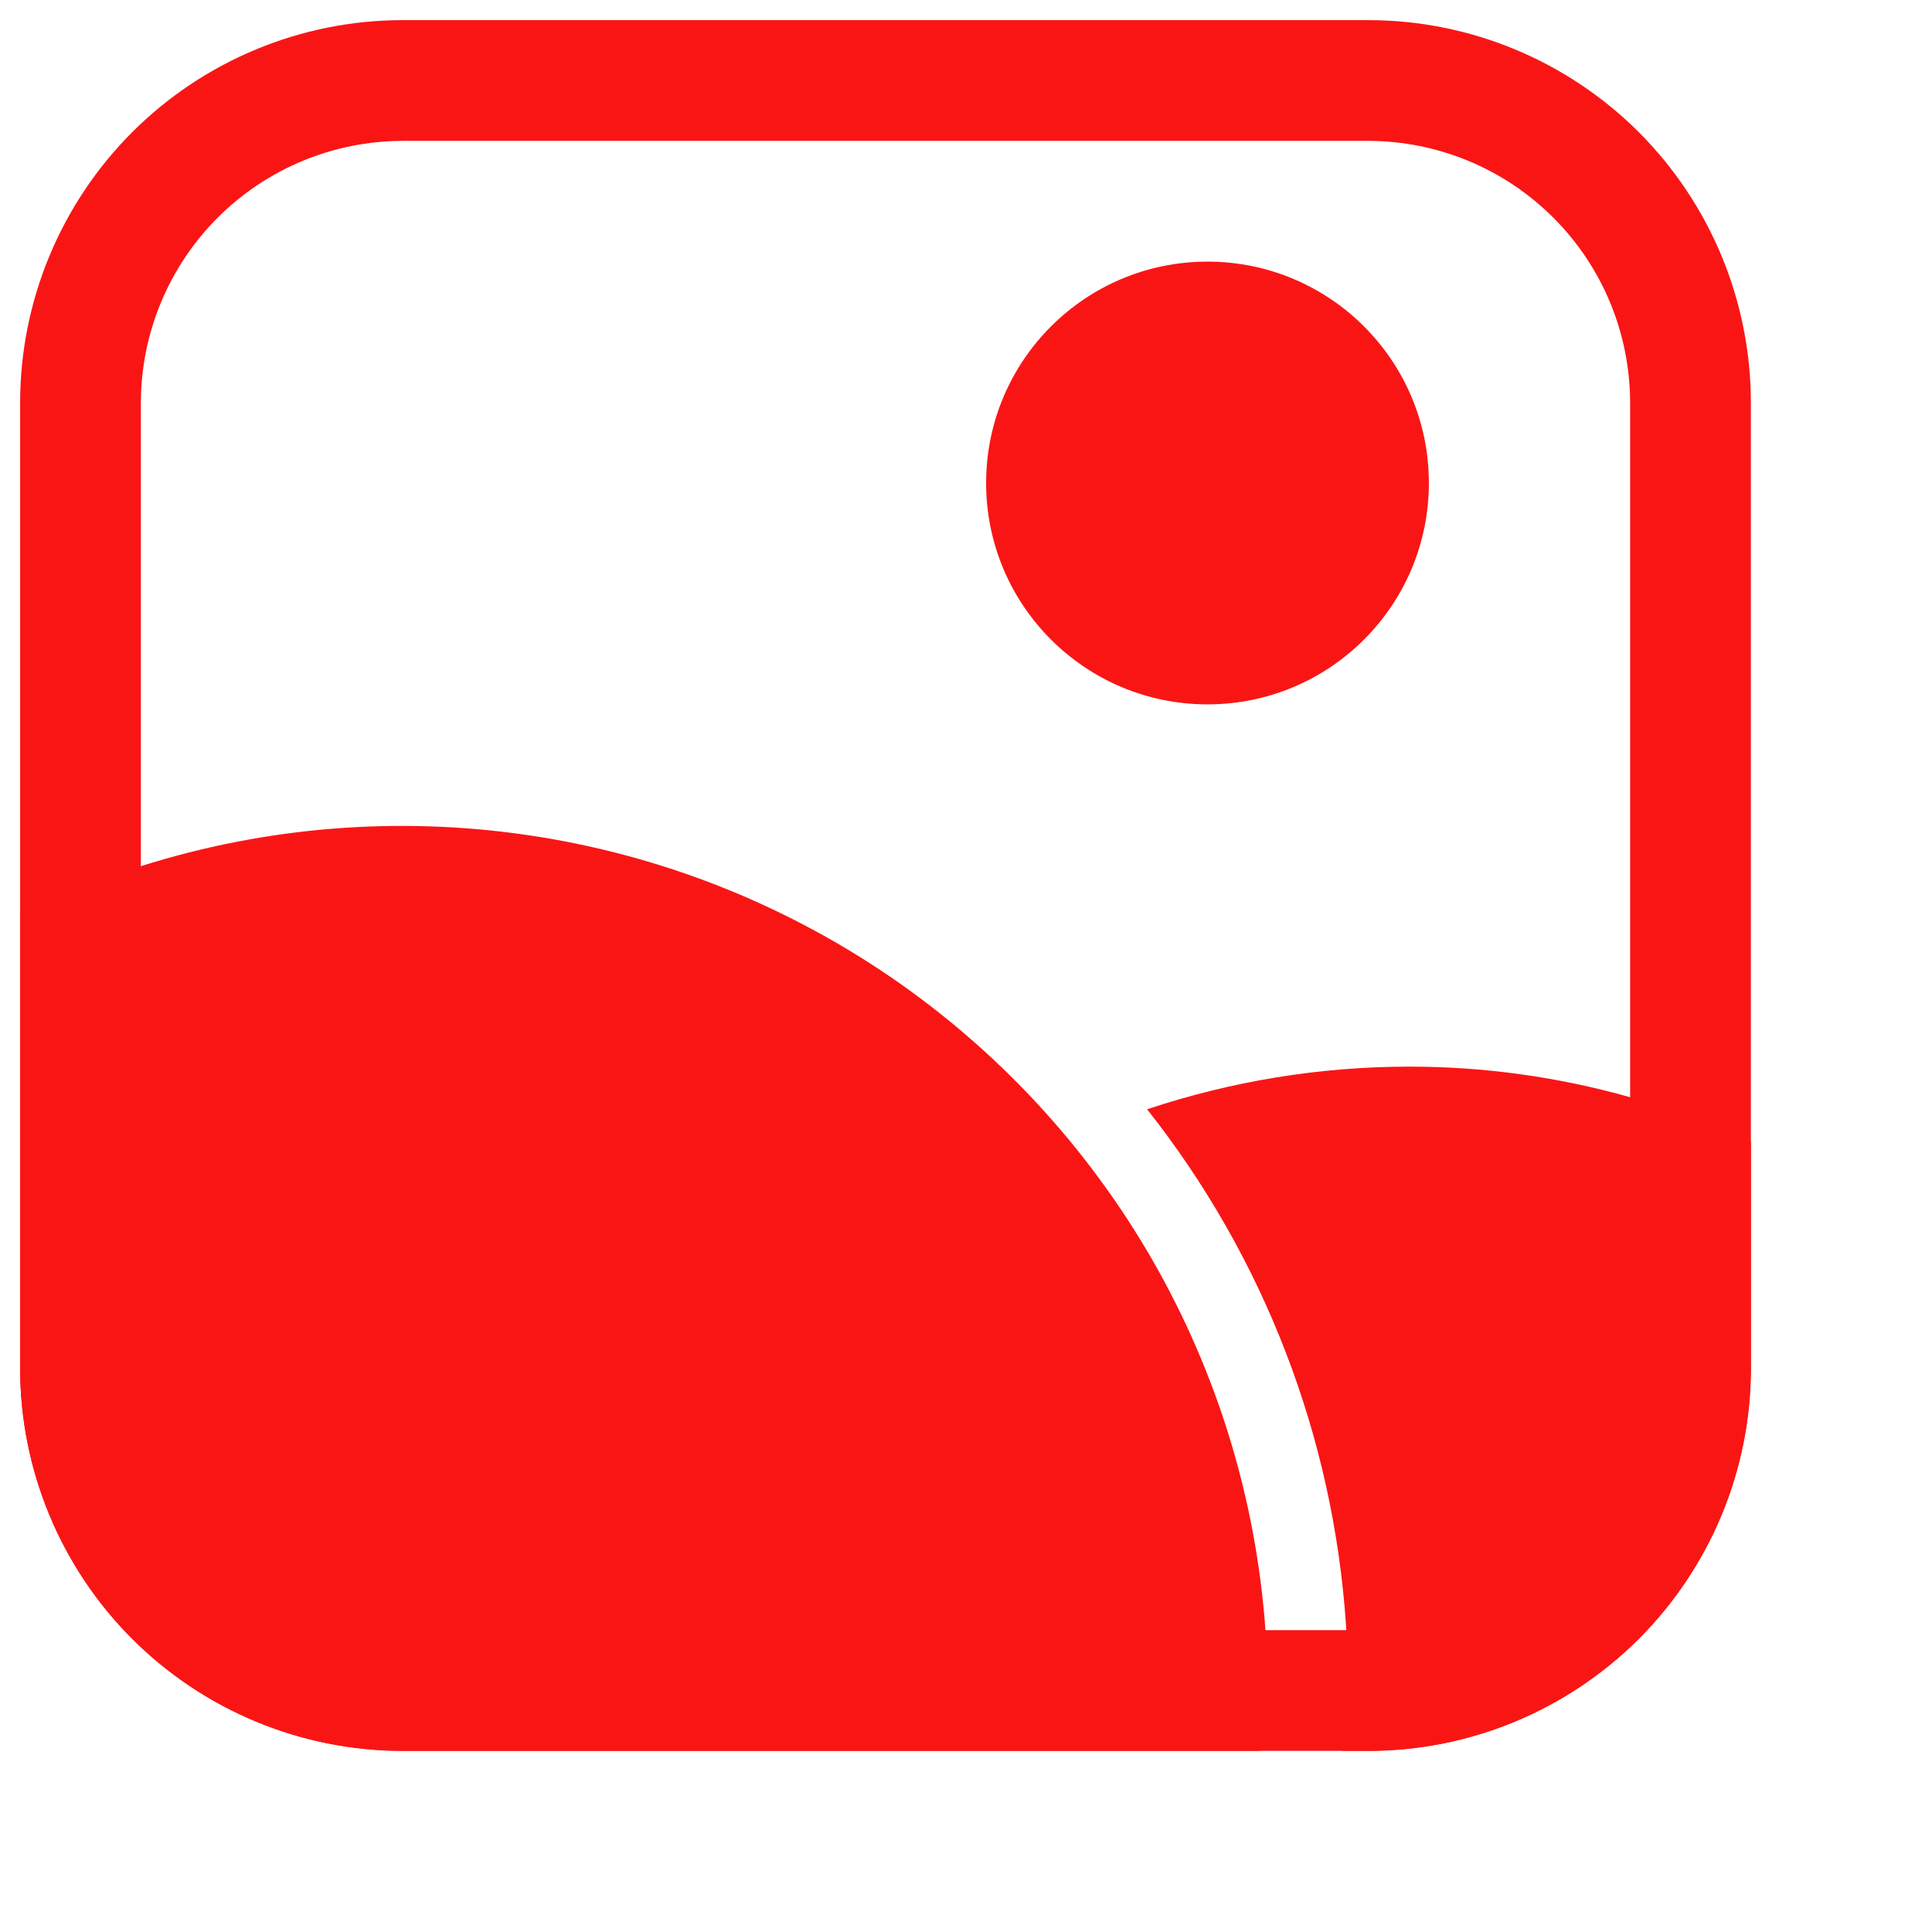 <svg xmlns="http://www.w3.org/2000/svg" width="24" height="24" viewBox="0 0 24 24">
    <path fill="#FA1515" d="M17,0.25H5C3.741,0.251 2.533,0.752 1.642,1.642C0.752,2.533 0.251,3.741 0.25,5V17C0.251,18.26 0.752,19.467 1.642,20.358C2.533,21.248 3.741,21.749 5,21.75H17C18.26,21.749 19.467,21.248 20.358,20.358C21.248,19.467 21.749,18.26 21.75,17V5C21.749,3.741 21.248,2.533 20.358,1.642C19.467,0.752 18.26,0.251 17,0.25ZM20.25,17C20.248,17.861 19.906,18.687 19.296,19.296C18.687,19.906 17.861,20.248 17,20.25H5C4.139,20.248 3.313,19.906 2.704,19.296C2.095,18.687 1.752,17.861 1.75,17V5C1.752,4.139 2.095,3.313 2.704,2.704C3.313,2.095 4.139,1.752 5,1.75H17C17.861,1.752 18.687,2.095 19.296,2.704C19.906,3.313 20.248,4.139 20.25,5V17Z"/>
    <path fill="#FA1515" d="M15,8.75C16.519,8.75 17.75,7.519 17.75,6C17.75,4.481 16.519,3.25 15,3.25C13.481,3.25 12.25,4.481 12.25,6C12.25,7.519 13.481,8.75 15,8.75Z"/>
    <path fill="#FA1515" d="M15.75,21C15.752,21.253 15.719,21.506 15.65,21.75H5C3.741,21.749 2.533,21.248 1.642,20.358C0.752,19.467 0.251,18.259 0.25,17V11.36C0.733,11.119 1.234,10.918 1.75,10.76C3.3,10.27 4.94,10.138 6.549,10.373C8.157,10.608 9.691,11.205 11.036,12.118C12.38,13.032 13.5,14.238 14.312,15.646C15.123,17.055 15.604,18.629 15.72,20.25C15.74,20.5 15.75,20.75 15.75,21Z"/>
    <path fill="#FA1515" d="M21.75,14.18V17C21.749,18.26 21.248,19.467 20.358,20.358C19.467,21.248 18.26,21.749 17,21.75H16.67C16.722,21.503 16.749,21.252 16.75,21C16.75,20.72 16.74,20.45 16.72,20.18C16.562,17.846 15.701,15.615 14.25,13.78C15.298,13.43 16.395,13.251 17.5,13.25C18.43,13.249 19.355,13.377 20.25,13.63C20.766,13.767 21.268,13.951 21.75,14.18Z"/>
</svg>

